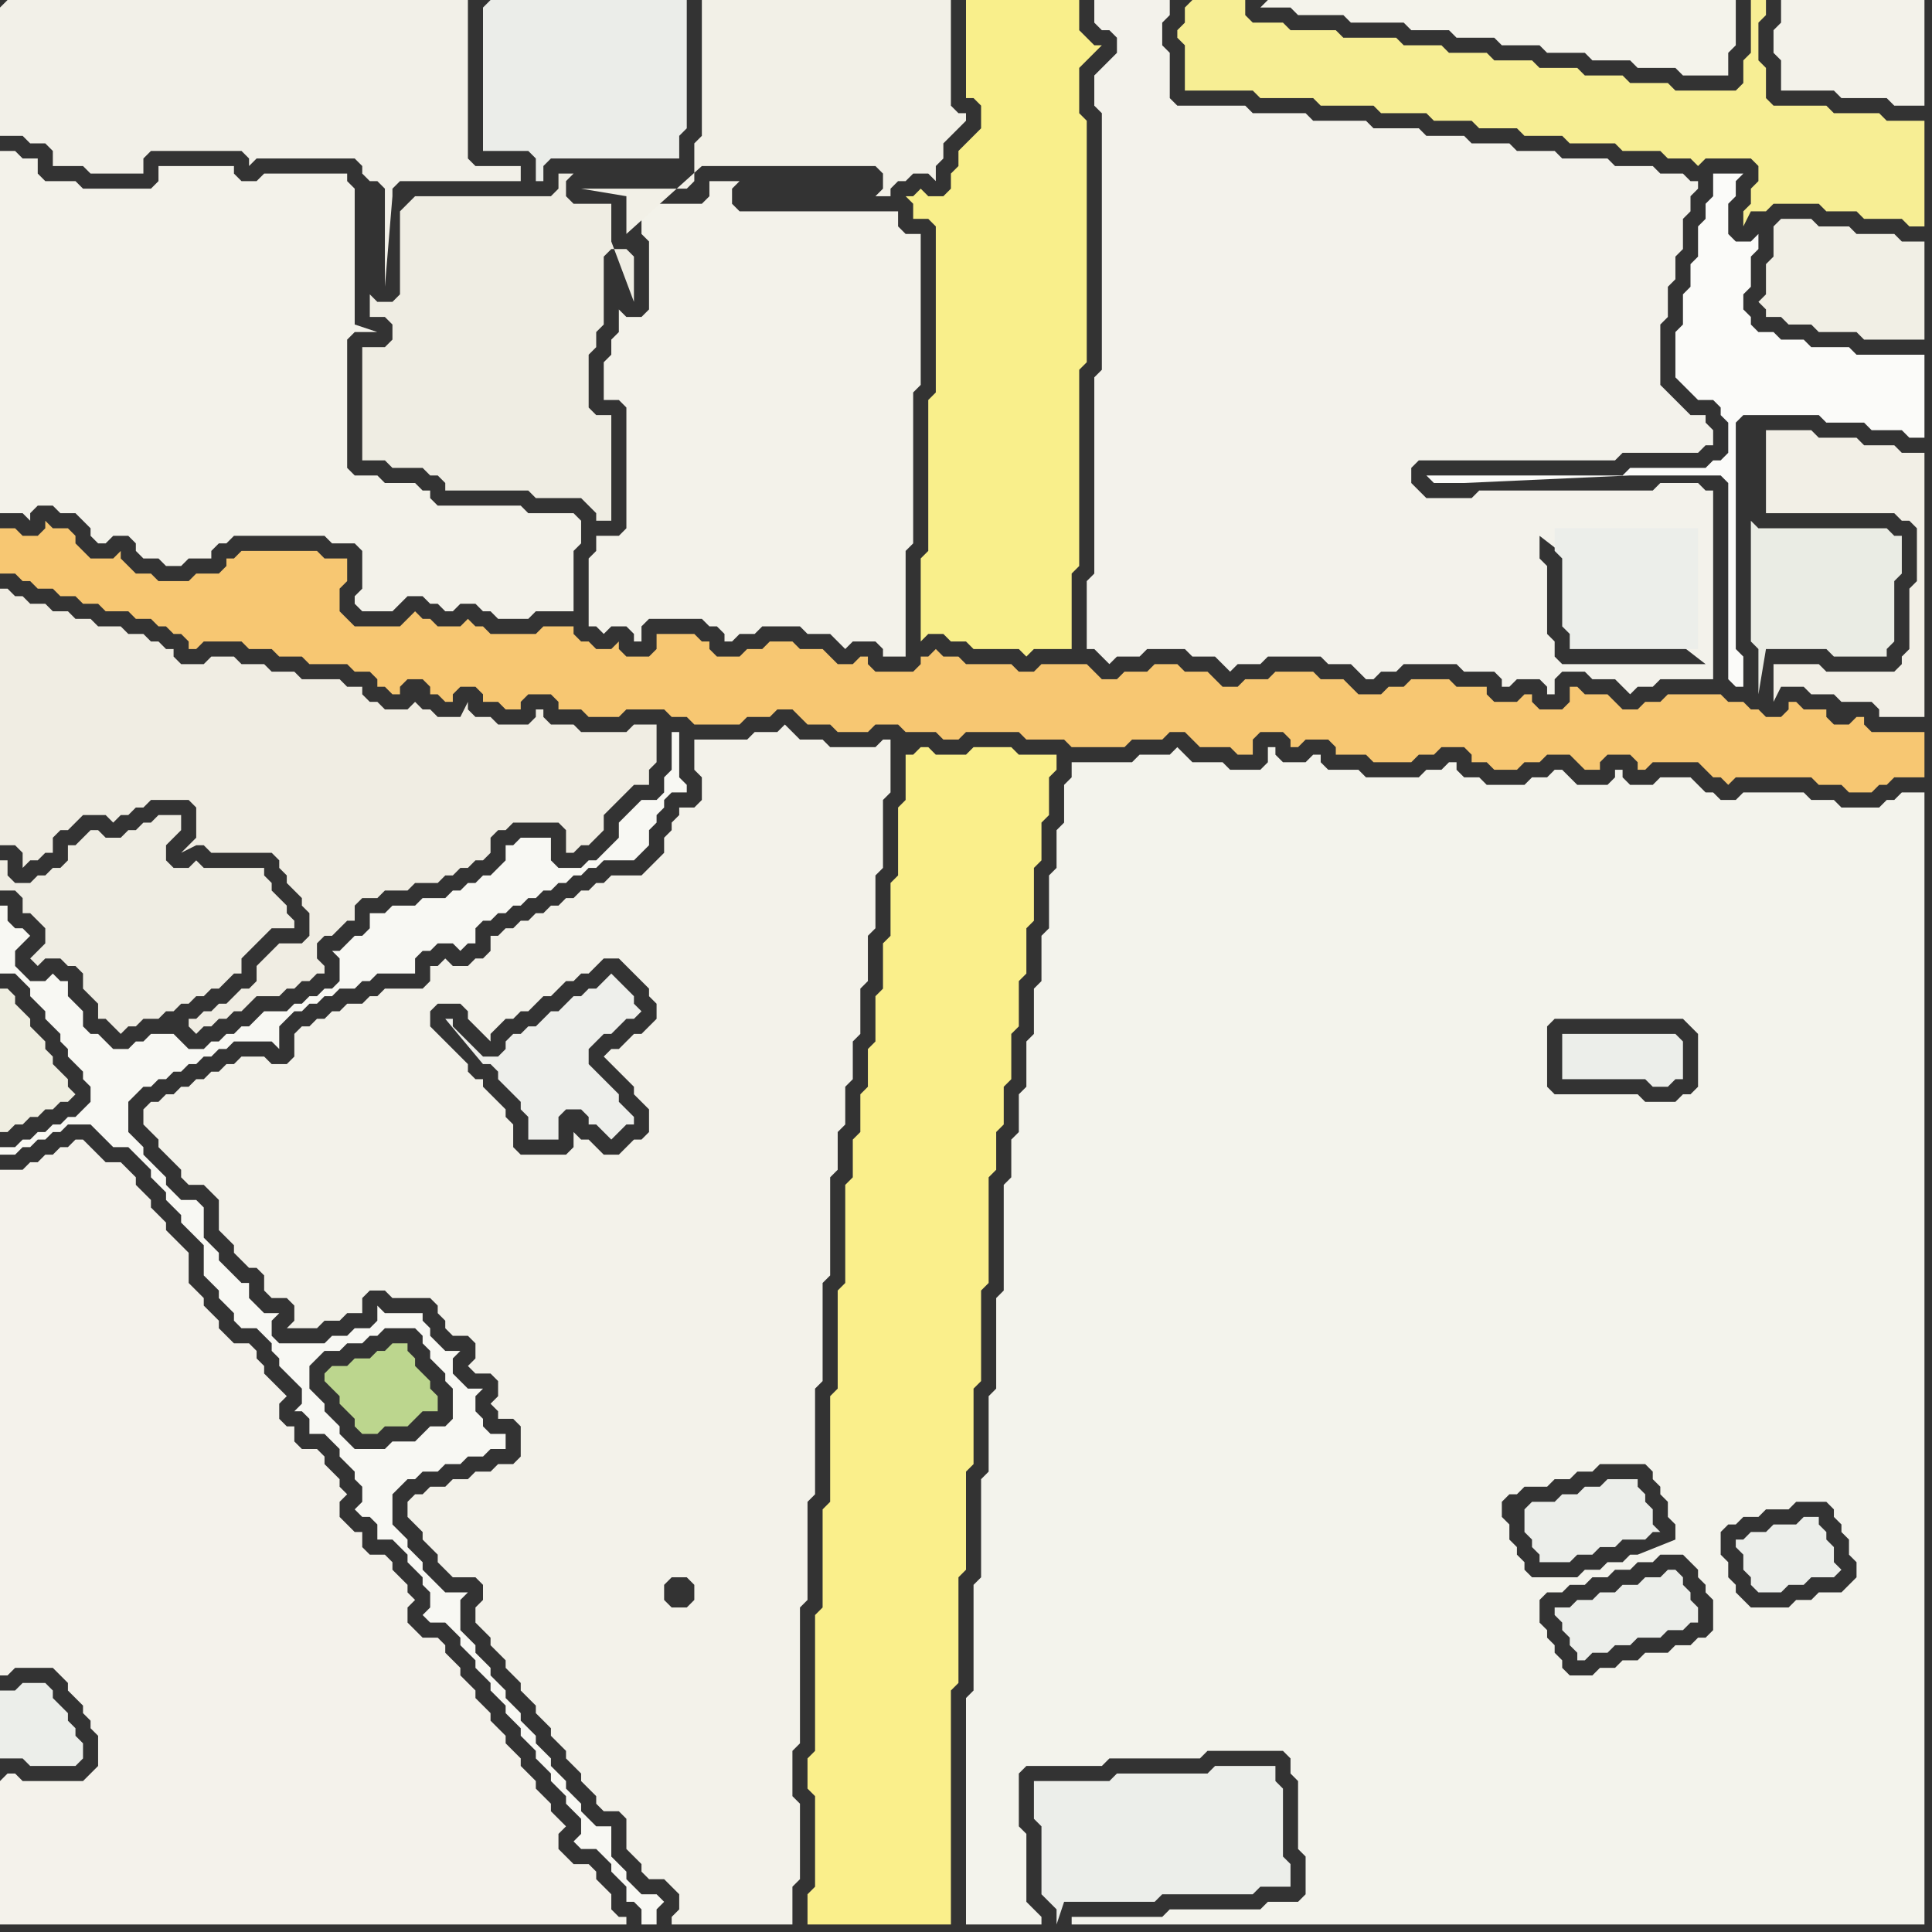<svg width="256" height="256" xmlns="http://www.w3.org/2000/svg"><rect width="100%" height="100%" fill="#333333" stroke="none"/><script> 
var tempColor;
function hoverPath(evt){
obj = evt.target;
tempColor = obj.getAttribute("fill");
obj.setAttribute("fill","red");
//alert(tempColor);
//obj.setAttribute("stroke","red");}
function recoverPath(evt){
obj = evt.target;
obj.setAttribute("fill", tempColor);
//obj.setAttribute("stroke", tempColor);
}</script><path onmouseover="hoverPath(evt)" onmouseout="recoverPath(evt)" fill="rgb(236,238,234)" d="M  1,224l -1,0 0,9 3,0 1,1 6,0 1,-1 0,-2 -1,-1 0,-1 -1,-1 0,-1 -1,-1 -1,-1 0,-1 -1,-1 -3,0 -1,1Z"/>
<path onmouseover="hoverPath(evt)" onmouseout="recoverPath(evt)" fill="rgb(244,242,235)" d="M  0,236l 0,19 83,0 0,-1 -1,0 -1,-1 0,-2 -1,-1 -1,-1 0,-1 -1,-1 -2,0 -1,-1 -1,-1 0,-2 1,-1 -1,-1 0,0 -1,-1 0,-1 -1,-1 -1,-1 0,-1 -1,-1 -1,-1 0,-1 -1,-1 -1,-1 0,-1 -1,-1 -1,-1 0,-1 -2,-2 0,-1 -1,-1 -1,-1 0,-1 -1,-1 -1,-1 0,-1 -1,-1 -2,0 -1,-1 -1,-1 0,-2 1,-1 -1,-1 0,-1 -1,-1 -1,-1 0,-1 -1,-1 -2,0 -1,-1 0,-2 -1,0 -1,-1 -1,-1 0,-2 1,-1 -1,-1 0,-1 -1,-1 -1,-1 0,-1 -1,-1 -2,0 -1,-1 0,-2 -1,0 -1,-1 0,-2 1,-1 -1,-1 0,0 -1,-1 -1,-1 0,-1 -1,-1 0,-1 -1,-1 -2,0 -2,-2 0,-1 -1,-1 -1,-1 0,-1 -1,-1 -1,-1 0,-4 -1,-1 -1,-1 -1,-1 0,-1 -1,-1 -1,-1 0,-1 -1,-1 -1,-1 0,-1 -1,-1 -1,-1 -2,0 -1,-1 -1,-1 -1,-1 -1,0 -1,1 -1,0 -1,1 -1,0 -1,1 -1,0 -1,1 -3,0 0,67 1,0 1,-1 5,0 1,1 1,1 0,1 1,1 1,1 0,1 1,1 0,1 1,1 0,4 -1,1 -1,1 -8,0 -1,-1 -1,0 -1,1Z"/>
<path onmouseover="hoverPath(evt)" onmouseout="recoverPath(evt)" fill="rgb(248,248,243)" d="M  54,196l 1,0 1,-1 2,0 1,-1 2,0 1,-1 2,0 1,-1 2,0 0,-2 -2,0 -1,-1 0,-1 -1,-1 0,-2 1,-1 -2,0 -1,-1 -1,-1 0,-2 1,-1 -2,0 -1,-1 -1,-1 0,-1 -1,-1 0,-1 -5,0 -1,-1 0,2 -1,1 -2,0 -1,1 -2,0 -1,1 -6,0 -1,-1 0,-2 1,-1 -2,0 -1,-1 -1,-1 0,-2 -1,0 -1,-1 -1,-1 -1,-1 0,-1 -1,-1 -1,-1 0,-4 -1,-1 -2,0 -1,-1 -1,-1 0,-1 -1,-1 -1,-1 -1,-1 0,-1 -1,-1 -1,-1 0,-4 2,-2 1,0 1,-1 1,0 1,-1 1,0 1,-1 1,0 1,-1 1,0 1,-1 1,0 1,-1 5,0 1,1 0,-3 1,-1 1,-1 1,0 1,-1 1,0 1,-1 1,0 1,-1 2,0 1,-1 1,0 1,-1 5,0 0,-2 1,-1 1,0 1,-1 2,0 1,1 1,-1 1,0 0,-2 1,-1 1,0 1,-1 1,0 1,-1 1,0 1,-1 1,0 1,-1 1,0 1,-1 1,0 1,-1 1,0 1,-1 1,0 1,-1 4,0 2,-2 0,-2 1,-1 0,-1 1,-1 0,-1 1,-1 2,0 0,-1 -1,-1 0,-6 -1,0 0,5 -1,1 0,2 -1,1 -2,0 -1,1 -1,1 -1,1 0,2 -1,1 -1,1 -1,1 -1,0 -1,1 -3,0 -1,-1 0,-3 -4,0 -1,1 -1,0 0,2 -1,1 -1,1 -1,0 -1,1 -1,0 -1,1 -1,0 -1,1 -3,0 -1,1 -3,0 -1,1 -2,0 0,2 -1,1 -1,0 -1,1 -1,1 -1,0 1,1 0,3 -1,1 -1,0 -1,1 -1,0 -1,1 -1,0 -1,1 -3,0 -1,1 -1,1 -1,0 -1,1 -1,0 -1,1 -1,0 -1,1 -2,0 -1,-1 -1,-1 -3,0 -1,1 -1,0 -1,1 -2,0 -1,-1 -1,-1 -1,0 -1,-1 0,-2 -1,-1 -1,-1 0,-2 -1,0 -1,-1 -1,1 -2,0 -1,-1 -1,-1 0,-2 1,-1 1,-1 -1,-1 -1,0 -1,-1 0,-2 -1,0 0,9 2,0 1,1 1,1 0,1 1,1 1,1 0,1 1,1 1,1 0,1 1,1 0,1 1,1 1,1 0,1 1,1 0,2 -1,1 -1,1 -1,0 -1,1 -1,0 -1,1 -1,0 -1,1 -1,0 -1,1 -2,0 0,1 2,0 1,-1 1,0 1,-1 1,0 1,-1 1,0 1,-1 3,0 1,1 1,1 1,1 2,0 1,1 1,1 1,1 0,1 1,1 0,0 1,1 0,1 1,1 1,1 0,1 1,1 1,1 1,1 0,4 1,1 1,1 0,1 1,1 1,1 0,1 1,1 2,0 1,1 1,1 0,1 1,1 0,1 1,1 1,1 1,1 0,2 -1,1 1,0 1,1 0,2 2,0 1,1 1,1 0,1 1,1 1,1 0,1 1,1 0,2 -1,1 1,1 1,0 1,1 0,2 2,0 1,1 1,1 0,1 1,1 1,1 0,1 1,1 0,2 -1,1 1,1 2,0 1,1 1,1 0,1 1,1 1,1 0,1 1,1 1,1 0,1 1,1 1,1 0,1 1,1 1,1 0,1 1,1 1,1 0,1 1,1 1,1 0,1 1,1 1,1 0,1 1,1 1,1 0,2 -1,1 1,1 2,0 1,1 1,1 0,1 1,1 1,1 0,2 1,0 1,1 0,2 2,0 0,-2 1,-1 -1,-1 -2,0 -1,-1 -1,-1 0,-1 -1,-1 -1,-1 0,-4 -2,0 -1,-1 -1,-1 0,-1 -1,-1 -1,-1 0,-1 -1,-1 -1,-1 0,-1 -1,-1 -1,-1 0,-1 -1,-1 -1,-1 0,-1 -1,-1 -1,-1 0,-1 -1,-1 -1,-1 0,-1 -1,-1 -1,-1 0,-1 -1,-1 -1,-1 0,-4 1,-1 -3,0 -1,-1 -1,-1 -1,-1 0,-1 -1,-1 -1,-1 0,-1 -1,-1 -1,-1 0,-4 1,-1 1,-1 -8,-5 -1,-1 0,-1 -1,-1 -1,-1 0,-1 -1,-1 -1,-1 0,-3 1,-1 1,-1 2,0 1,-1 2,0 1,-1 1,0 1,-1 4,0 1,1 0,1 1,1 0,1 2,2 0,1 1,1 0,4 -1,1 -2,0 -1,1 -1,1 -3,0 -1,1 -4,0 -1,-1 8,5Z"/>
<path onmouseover="hoverPath(evt)" onmouseout="recoverPath(evt)" fill="rgb(239,237,227)" d="M  54,27l -1,1 0,11 -1,1 -2,0 -1,-1 0,3 2,0 1,1 0,2 -1,1 -3,0 0,15 3,0 1,1 4,0 1,1 1,0 1,1 0,1 11,0 1,1 6,0 1,1 1,1 0,1 2,0 0,-14 -2,0 -1,-1 0,-7 1,-1 0,-2 1,-1 0,-9 1,-1 2,0 1,1 0,6 -3,-8 0,-5 -5,0 -1,-1 0,-2 1,-1 -2,0 0,2 -1,1 -18,0 -1,1Z"/>
<path onmouseover="hoverPath(evt)" onmouseout="recoverPath(evt)" fill="rgb(236,238,234)" d="M  137,236l 0,5 1,1 0,9 1,1 1,1 0,2 1,-3 12,0 1,-1 12,0 1,-1 4,0 0,-3 -1,-1 0,-9 -1,-1 0,-2 -8,0 -1,1 -12,0 -1,1Z"/>
<path onmouseover="hoverPath(evt)" onmouseout="recoverPath(evt)" fill="rgb(236,238,234)" d="M  202,200l 0,3 1,1 0,1 1,1 0,1 4,0 1,-1 2,0 1,-1 2,0 1,-1 3,0 1,-1 1,0 -1,-1 0,-2 -1,-1 0,-1 -1,-1 0,-1 -4,0 -1,1 -2,0 -1,1 -2,0 -1,1 -3,0 -1,1Z"/>
<path onmouseover="hoverPath(evt)" onmouseout="recoverPath(evt)" fill="rgb(236,238,234)" d="M  230,204l 0,1 1,1 0,2 1,1 0,1 1,1 3,0 1,-1 2,0 1,-1 3,0 1,-1 -1,-1 0,-2 -1,-1 0,-1 -1,-1 0,-1 -2,0 -1,1 -3,0 -1,1 -2,0 -1,1Z"/>
<path onmouseover="hoverPath(evt)" onmouseout="recoverPath(evt)" fill="rgb(242,239,230)" d="M  235,88l 0,5 1,-2 3,0 1,1 3,0 1,1 4,0 1,1 0,1 6,0 0,-35 -3,0 -1,-1 -4,0 -1,-1 -5,0 -1,-1 -6,0 0,11 17,0 1,1 1,0 1,1 0,7 -1,1 0,8 -1,1 0,1 -1,1 -9,0 -1,-1Z"/>
<path onmouseover="hoverPath(evt)" onmouseout="recoverPath(evt)" fill="rgb(242,240,232)" d="M  0,1l 0,17 3,0 1,1 2,0 1,1 0,2 4,0 1,1 7,0 0,-2 1,-1 12,0 1,1 0,1 1,-1 13,0 1,1 0,1 1,1 1,0 1,1 0,13 1,-12 0,-1 1,-1 16,0 0,-2 -6,0 -1,-1 0,-21 -61,0 -1,1Z"/>
<path onmouseover="hoverPath(evt)" onmouseout="recoverPath(evt)" fill="rgb(235,237,233)" d="M  64,1l 0,19 6,0 1,1 0,3 1,0 0,-2 1,-1 17,0 0,-3 1,-1 0,-17 -26,0 -1,1Z"/>
<path onmouseover="hoverPath(evt)" onmouseout="recoverPath(evt)" fill="rgb(238,239,235)" d="M  68,137l 0,0 -1,1 0,1 -1,1 -2,0 -1,-1 -1,-1 -1,-1 -1,-1 0,-1 -1,0 5,6 1,0 1,1 0,1 1,1 1,1 1,1 0,1 1,1 0,3 4,0 0,-3 1,-1 2,0 1,1 0,1 1,0 1,1 1,1 1,-1 0,0 1,-1 1,0 0,-1 -1,-1 0,0 -1,-1 0,-1 -1,-1 -1,-1 -1,-1 -1,-1 0,-2 1,-1 1,-1 1,0 1,-1 1,-1 1,0 1,-1 -1,-1 0,-1 -1,-1 -1,-1 -1,-1 -1,1 0,0 -1,1 -1,0 -1,1 -1,0 -1,1 -1,1 -1,0 -1,1 -1,1 -1,0 -1,1Z"/>
<path onmouseover="hoverPath(evt)" onmouseout="recoverPath(evt)" fill="rgb(243,242,234)" d="M  85,29l 0,2 1,1 0,9 -1,1 -2,0 -1,-1 0,3 -1,1 0,2 -1,1 0,5 2,0 1,1 0,16 -1,1 -3,0 0,2 -1,1 0,9 1,0 1,1 1,-1 2,0 1,1 0,1 1,0 0,-2 1,-1 7,0 1,1 1,0 1,1 0,1 1,0 1,-1 2,0 1,-1 5,0 1,1 3,0 1,1 1,1 1,-1 3,0 1,1 0,1 3,0 0,-14 1,-1 0,-20 1,-1 0,-20 -2,0 -1,-1 0,-2 -21,0 -1,-1 0,-2 1,-1 -4,0 0,2 -1,1 -8,0Z"/>
<path onmouseover="hoverPath(evt)" onmouseout="recoverPath(evt)" fill="rgb(247,238,148)" d="M  157,1l 0,2 -1,1 0,1 1,1 0,6 9,0 1,1 7,0 1,1 7,0 1,1 6,0 1,1 5,0 1,1 5,0 1,1 5,0 1,1 6,0 1,1 5,0 1,1 3,0 1,1 1,-1 6,0 1,1 0,2 -1,1 0,2 -1,1 0,2 1,-2 2,0 1,-1 6,0 1,1 4,0 1,1 5,0 1,1 2,0 0,-14 -5,0 -1,-1 -6,0 -1,-1 -7,0 -1,-1 0,-4 -1,-1 0,-5 1,-1 0,-2 -2,0 0,7 -1,1 0,3 -1,1 -8,0 -1,-1 -5,0 -1,-1 -5,0 -1,-1 -5,0 -1,-1 -5,0 -1,-1 -5,0 -1,-1 -5,0 -1,-1 -7,0 -1,-1 -6,0 -1,-1 -4,0 -1,-1 0,-2 -7,0 -1,1Z"/>
<path onmouseover="hoverPath(evt)" onmouseout="recoverPath(evt)" fill="rgb(244,243,235)" d="M  167,1l 4,0 1,1 6,0 1,1 7,0 1,1 5,0 1,1 5,0 1,1 5,0 1,1 5,0 1,1 5,0 1,1 5,0 1,1 6,0 0,-3 1,-1 0,-6 -62,0 -1,1Z"/>
<path onmouseover="hoverPath(evt)" onmouseout="recoverPath(evt)" fill="rgb(236,238,234)" d="M  206,213l 0,1 1,1 0,1 1,1 0,1 1,1 0,1 1,0 1,-1 2,0 1,-1 2,0 1,-1 3,0 1,-1 2,0 1,-1 1,0 0,-2 -1,-1 0,-1 -1,-1 0,-1 -1,-1 -1,0 -1,1 -2,0 -1,1 -2,0 -1,1 -2,0 -1,1 -2,0 -1,1Z"/>
<path onmouseover="hoverPath(evt)" onmouseout="recoverPath(evt)" fill="rgb(236,238,234)" d="M  207,137l 0,6 11,0 1,1 2,0 1,-1 1,0 0,-5 -1,-1Z"/>
<path onmouseover="hoverPath(evt)" onmouseout="recoverPath(evt)" fill="rgb(243,242,234)" d="M  237,0l -1,0 0,3 -1,1 0,3 1,1 0,4 7,0 1,1 6,0 1,1 4,0 0,-14Z"/>
<path onmouseover="hoverPath(evt)" onmouseout="recoverPath(evt)" fill="rgb(243,242,234)" d="M  0,22l 0,46 3,0 1,1 0,-1 1,-1 2,0 1,1 2,0 2,2 0,1 1,1 1,0 1,-1 2,0 1,1 0,1 1,1 2,0 1,1 2,0 1,-1 3,0 0,-1 1,-1 1,0 1,-1 12,0 1,1 3,0 1,1 0,5 -1,1 0,1 1,1 4,0 1,-1 1,-1 2,0 1,1 1,0 1,1 1,0 1,-1 2,0 1,1 1,0 1,1 4,0 1,-1 5,0 0,-8 1,-1 0,-3 -1,-1 -6,0 -1,-1 -11,0 -1,-1 0,-1 -1,0 -1,-1 -4,0 -1,-1 -3,0 -1,-1 0,-17 1,-1 3,0 -3,-1 0,-18 -1,-1 0,-1 -11,0 -1,1 -2,0 -1,-1 0,-1 -10,0 0,2 -1,1 -9,0 -1,-1 -4,0 -1,-1 0,-2 -2,0 -1,-1 -2,0Z"/>
<path onmouseover="hoverPath(evt)" onmouseout="recoverPath(evt)" fill="rgb(247,199,114)" d="M  1,70l -1,0 0,6 2,0 1,1 1,0 1,1 2,0 1,1 2,0 1,1 2,0 1,1 3,0 1,1 2,0 1,1 1,0 1,1 1,0 1,1 0,1 1,0 1,-1 5,0 1,1 3,0 1,1 3,0 1,1 5,0 1,1 2,0 1,1 0,1 1,0 1,1 1,0 0,-1 1,-1 2,0 1,1 0,1 1,0 1,1 1,0 0,-1 1,-1 2,0 1,1 0,1 2,0 1,1 2,0 0,-1 1,-1 3,0 1,1 0,1 3,0 1,1 4,0 1,-1 5,0 1,1 2,0 1,1 6,0 1,-1 3,0 1,-1 2,0 1,1 1,1 3,0 1,1 4,0 1,-1 3,0 1,1 4,0 1,1 2,0 1,-1 7,0 1,1 5,0 1,1 7,0 1,-1 4,0 1,-1 2,0 1,1 1,1 4,0 1,1 2,0 0,-2 1,-1 3,0 1,1 0,1 1,0 1,-1 3,0 1,1 0,1 4,0 1,1 5,0 1,-1 2,0 1,-1 3,0 1,1 0,1 2,0 1,1 3,0 1,-1 2,0 1,-1 3,0 1,1 1,1 2,0 0,-1 1,-1 3,0 1,1 0,1 1,0 1,-1 6,0 1,1 1,1 1,0 1,1 1,-1 10,0 1,1 3,0 1,1 3,0 1,-1 1,0 1,-1 4,0 0,-6 -7,0 -1,-1 0,-1 -1,0 -1,1 -2,0 -1,-1 0,-1 -3,0 -1,-1 -1,0 0,1 -1,1 -2,0 -1,-1 -1,0 -1,-1 -2,0 -1,-1 -7,0 -1,1 -2,0 -1,1 -2,0 -1,-1 -1,-1 -3,0 -1,-1 -1,0 0,2 -1,1 -3,0 -1,-1 0,-1 -1,0 -1,1 -3,0 -1,-1 0,-1 -4,0 -1,-1 -5,0 -1,1 -2,0 -1,1 -3,0 -1,-1 -1,-1 -3,0 -1,-1 -5,0 -1,1 -3,0 -1,1 -2,0 -1,-1 -1,-1 -3,0 -1,-1 -3,0 -1,1 -3,0 -1,1 -2,0 -1,-1 -1,-1 -6,0 -1,1 -2,0 -1,-1 -6,0 -1,-1 -2,0 -1,-1 -1,1 -1,0 0,1 -1,1 -5,0 -1,-1 0,-1 -1,0 -1,1 -2,0 -1,-1 -1,-1 -3,0 -1,-1 -3,0 -1,1 -2,0 -1,1 -3,0 -1,-1 0,-1 -1,0 -1,-1 -5,0 0,2 -1,1 -3,0 -1,-1 0,-1 -1,1 -2,0 -1,-1 -1,0 -1,-1 0,-1 -4,0 -1,1 -6,0 -1,-1 -1,0 -1,-1 -1,1 -3,0 -1,-1 -1,0 -1,-1 -1,1 -1,1 -6,0 -1,-1 -1,-1 0,-3 1,-1 0,-3 -3,0 -1,-1 -10,0 -1,1 -1,0 0,1 -1,1 -3,0 -1,1 -4,0 -1,-1 -2,0 -1,-1 -1,-1 0,-1 -1,1 -3,0 -1,-1 -1,-1 0,-1 -1,-1 -2,0 -1,-1 0,1 -1,1 -2,0 -1,-1Z"/>
<path onmouseover="hoverPath(evt)" onmouseout="recoverPath(evt)" fill="rgb(240,237,227)" d="M  0,98l 0,14 2,0 1,1 0,2 1,-1 1,0 1,-1 1,0 0,-2 1,-1 1,0 1,-1 1,-1 3,0 1,1 1,-1 1,0 1,-1 1,0 1,-1 5,0 1,1 0,4 -2,2 2,-1 1,0 1,1 8,0 1,1 0,1 1,1 0,1 1,1 1,1 0,1 1,1 0,3 -1,1 -3,0 -2,2 -1,1 0,2 -1,1 -1,0 -1,1 -1,1 -1,0 -1,1 -1,0 -1,1 -1,0 0,1 1,1 1,-1 1,0 1,-1 1,0 1,-1 1,0 1,-1 1,-1 3,0 1,-1 1,0 1,-1 1,0 1,-1 1,0 0,-1 -1,-1 0,-2 1,-1 1,0 1,-1 1,-1 1,0 0,-2 1,-1 2,0 1,-1 3,0 1,-1 3,0 1,-1 1,0 1,-1 1,0 1,-1 1,0 1,-1 0,-2 1,-1 1,0 1,-1 6,0 1,1 0,3 1,0 1,-1 1,0 1,-1 1,-1 0,-2 1,-1 1,-1 1,-1 1,-1 2,0 0,-2 1,-1 0,-5 -3,0 -1,1 -6,0 -1,-1 -3,0 -1,-1 0,-1 -1,0 0,1 -1,1 -4,0 -1,-1 -2,0 -1,-1 0,-1 -1,2 -3,0 -1,-1 -1,0 -1,-1 0,0 -1,1 -3,0 -1,-1 -1,0 -1,-1 0,-1 -2,0 -1,-1 -5,0 -1,-1 -3,0 -1,-1 -3,0 -1,-1 -3,0 -1,1 -3,0 -1,-1 0,-1 -1,0 -1,-1 -1,0 -1,-1 -2,0 -1,-1 -3,0 -1,-1 -2,0 -1,-1 -2,0 -1,-1 -2,0 -1,-1 -1,0 -1,-1 -1,0Z"/>
<path onmouseover="hoverPath(evt)" onmouseout="recoverPath(evt)" fill="rgb(188,214,142)" d="M  43,182l 0,1 1,1 1,1 0,1 1,1 1,1 0,1 1,1 2,0 1,-1 3,0 1,-1 1,-1 2,0 0,-2 -1,-1 0,-1 -1,-1 -1,-1 0,-1 -1,-1 0,-1 -2,0 -1,1 -1,0 -1,1 -2,0 -1,1 -2,0 -1,1Z"/>
<path onmouseover="hoverPath(evt)" onmouseout="recoverPath(evt)" fill="rgb(243,242,234)" d="M  63,214l 0,1 1,1 1,1 0,1 1,1 1,1 0,1 1,1 1,1 0,1 1,1 1,1 0,1 1,1 1,1 0,1 1,1 1,1 0,1 1,1 1,1 0,1 2,2 0,1 1,1 2,0 1,1 0,4 1,1 1,1 0,1 1,1 2,0 1,1 1,1 0,2 -1,1 0,1 16,0 0,-5 1,-1 0,-10 -1,-1 0,-6 1,-1 0,-18 1,-1 0,-13 1,-1 0,-14 1,-1 0,-13 1,-1 0,-13 1,-1 0,-5 1,-1 0,-5 1,-1 0,-5 1,-1 0,-6 1,-1 0,-6 1,-1 0,-7 1,-1 0,-9 1,-1 0,-7 -1,0 -1,1 -6,0 -1,-1 -3,0 -1,-1 -1,-1 -1,1 -3,0 -1,1 -7,0 0,4 1,1 0,3 -1,1 -2,0 0,1 -1,1 0,1 -1,1 0,2 -1,1 -2,2 -4,0 -1,1 -1,0 -1,1 -1,0 -1,1 -1,0 -1,1 -1,0 -1,1 -1,0 -1,1 -1,0 -1,1 -1,0 -1,1 -1,0 0,2 -1,1 -1,0 -1,1 -2,0 -1,-1 -1,1 -1,0 0,2 -1,1 -5,0 -1,1 -1,0 -1,1 -2,0 -1,1 -1,0 -1,1 -1,0 -1,1 -1,0 -1,1 0,3 -1,1 -2,0 -1,-1 -3,0 -1,1 -1,0 -1,1 -1,0 -1,1 -1,0 -1,1 -1,0 -1,1 -1,0 -1,1 -1,0 -1,1 0,2 1,1 1,1 0,1 1,1 1,1 1,1 0,1 1,1 2,0 1,1 1,1 0,4 1,1 1,1 0,1 1,1 1,1 1,0 1,1 0,2 1,1 2,0 1,1 0,2 -1,1 4,0 1,-1 2,0 1,-1 2,0 0,-2 1,-1 2,0 1,1 5,0 1,1 0,1 1,1 0,1 1,1 2,0 1,1 0,2 -1,1 1,1 2,0 1,1 0,2 -1,1 1,1 0,1 2,0 1,1 0,4 -1,1 -2,0 -1,1 -2,0 -1,1 -2,0 -1,1 -2,0 -1,1 -1,0 -1,1 0,2 1,1 0,0 1,1 0,1 1,1 1,1 0,1 1,1 1,1 3,0 1,1 0,2 -1,1 0,1 -5,-81 3,0 1,1 0,1 1,1 1,1 1,1 0,-1 1,-1 0,0 1,-1 1,0 1,-1 1,0 1,-1 1,-1 1,0 1,-1 1,-1 1,0 1,-1 1,0 1,-1 1,-1 2,0 1,1 1,1 1,1 1,1 0,1 1,1 0,2 -1,1 -1,1 -1,0 -1,1 -1,1 -1,0 -1,1 1,1 0,0 1,1 1,1 1,1 0,1 1,1 1,1 0,3 -1,1 -1,0 -1,1 -1,1 -2,0 -1,-1 -1,-1 -1,0 -1,-1 0,2 -1,1 -6,0 -1,-1 0,-3 -1,-1 0,-1 -1,-1 -1,-1 -1,-1 0,-1 -1,0 -1,-1 0,-1 -1,-1 -1,-1 -1,-1 -1,-1 -1,-1 0,-2 1,-1 5,81 29,-2 -1,1 -2,0 -1,-1 0,-2 1,-1 2,0 1,1 0,2 -29,2Z"/>
<path onmouseover="hoverPath(evt)" onmouseout="recoverPath(evt)" fill="rgb(242,240,231)" d="M  93,2l 0,16 -1,1 0,5 -1,1 -14,0 6,1 0,5 10,-9 23,0 1,1 0,2 -1,1 2,0 0,-1 1,-1 1,0 1,-1 2,0 1,1 0,-2 1,-1 0,-2 1,-1 1,-1 1,-1 0,-1 -1,0 -1,-1 0,-14 -33,0Z"/>
<path onmouseover="hoverPath(evt)" onmouseout="recoverPath(evt)" fill="rgb(243,243,236)" d="M  144,254l -2,0 0,1 113,0 0,-150 -3,0 -1,1 -1,0 -1,1 -5,0 -1,-1 -3,0 -1,-1 -8,0 -1,1 -2,0 -1,-1 -1,0 -1,-1 -1,-1 -4,0 -1,1 -3,0 -1,-1 0,-1 -1,0 0,1 -1,1 -4,0 -1,-1 -1,-1 -1,0 -1,1 -2,0 -1,1 -5,0 -1,-1 -2,0 -1,-1 0,-1 -1,0 -1,1 -2,0 -1,1 -7,0 -1,-1 -4,0 -1,-1 0,-1 -1,0 -1,1 -3,0 -1,-1 0,-1 -1,0 0,2 -1,1 -4,0 -1,-1 -4,0 -1,-1 -1,-1 -1,1 -4,0 -1,1 -8,0 0,2 -1,1 0,5 -1,1 0,5 -1,1 0,7 -1,1 0,6 -1,1 0,6 -1,1 0,6 -1,1 0,5 -1,1 0,5 -1,1 0,14 -1,1 0,12 -1,1 0,10 -1,1 0,13 -1,1 0,14 -1,1 0,30 10,0 0,-1 -1,-1 0,0 -1,-1 0,-9 -1,-1 0,-7 1,-1 10,0 1,-1 12,0 1,-1 10,0 1,1 0,2 1,1 0,9 1,1 0,5 -1,1 -4,0 -1,1 -12,0 -1,1 -10,0 102,-47 0,2 -2,2 -3,0 -1,1 -2,0 -1,1 -5,0 -1,-1 -1,-1 0,-1 -1,-1 0,-2 -1,-1 0,-3 1,-1 1,0 1,-1 2,0 1,-1 3,0 1,-1 4,0 1,1 0,1 1,1 0,1 1,1 0,2 1,1 -102,47 81,-46 0,1 1,1 0,1 1,1 0,4 -1,1 -1,0 -1,1 -2,0 -1,1 -3,0 -1,1 -2,0 -1,1 -2,0 -1,1 -3,0 -1,-1 0,-1 -1,-1 0,-1 -1,-1 0,-1 -1,-1 0,-3 1,-1 2,0 1,-1 2,0 1,-1 2,0 1,-1 2,0 1,-1 2,0 1,-1 3,0 1,1 1,1 -81,46 73,-48 -1,0 -1,1 -2,0 -1,1 -2,0 -1,1 -6,0 -1,-1 0,-1 -1,-1 0,-1 -1,-1 0,-2 -1,-1 0,-2 1,-1 1,0 1,-1 3,0 1,-1 2,0 1,-1 2,0 1,-1 6,0 1,1 0,1 1,1 0,1 1,1 0,2 1,1 0,2 -5,2 -73,48 79,-119 1,1 1,1 0,7 -1,1 -1,0 -1,1 -4,0 -1,-1 -11,0 -1,-1 0,-8 1,-1 17,0 -79,119Z"/>
<path onmouseover="hoverPath(evt)" onmouseout="recoverPath(evt)" fill="rgb(243,242,235)" d="M  157,86l 0,0 1,1 3,0 1,1 1,1 1,-1 3,0 1,-1 7,0 1,1 3,0 1,1 1,1 1,0 1,-1 2,0 1,-1 7,0 1,1 4,0 1,1 0,1 1,0 1,-1 3,0 1,1 0,1 1,0 0,-2 1,-1 3,0 1,1 3,0 1,1 1,1 1,-1 2,0 1,-1 7,0 0,-25 -1,0 -1,-1 -5,0 -1,1 -23,0 -1,1 -6,0 -1,-1 -1,-1 0,-2 1,-1 26,0 1,-1 10,0 1,-1 1,0 0,-2 -1,-1 0,-1 -2,0 -1,-1 -1,-1 -1,-1 -1,-1 0,-8 1,-1 0,-4 1,-1 0,-3 1,-1 0,-4 1,-1 0,-2 1,-1 0,-1 -1,0 -1,-1 -3,0 -1,-1 -5,0 -1,-1 -6,0 -1,-1 -5,0 -1,-1 -5,0 -1,-1 -5,0 -1,-1 -6,0 -1,-1 -7,0 -1,-1 -7,0 -1,-1 -9,0 -1,-1 0,-6 -1,-1 0,-3 1,-1 0,-2 -10,0 0,3 1,1 1,0 1,1 0,2 -1,1 -1,1 -1,1 0,4 1,1 0,34 -1,1 0,26 -1,1 0,9 1,0 1,1 1,1 1,-1 3,0 1,-1 5,0 69,-18 -21,0 -1,1 0,0 22,-1 -69,18 69,2 -19,0 -1,-1 0,-2 -1,-1 0,-9 -1,-1 0,-3 22,17 -69,-2Z"/>
<path onmouseover="hoverPath(evt)" onmouseout="recoverPath(evt)" fill="rgb(236,238,234)" d="M  206,70l 0,3 1,1 0,9 1,1 0,2 17,0 0,-16Z"/>
<path onmouseover="hoverPath(evt)" onmouseout="recoverPath(evt)" fill="rgb(251,251,249)" d="M  233,31l 0,0 -1,1 -2,0 -1,-1 0,-4 1,-1 0,-2 1,-1 -4,0 0,3 -1,1 0,2 -1,1 0,4 -1,1 0,3 -1,1 0,4 -1,1 0,6 1,1 0,0 1,1 1,1 2,0 1,1 0,1 1,1 0,4 -1,1 -1,0 -1,1 -10,0 -1,1 -26,0 1,1 4,0 22,-1 12,0 1,1 0,26 1,1 1,0 0,-4 -1,-1 0,-30 1,-1 10,0 1,1 5,0 1,1 4,0 1,1 2,0 0,-11 -9,0 -1,-1 -5,0 -1,-1 -3,0 -1,-1 -2,0 -1,-1 0,-1 -1,-1 0,-2 1,-1 0,-4 1,-1Z"/>
<path onmouseover="hoverPath(evt)" onmouseout="recoverPath(evt)" fill="rgb(234,236,228)" d="M  234,70l -1,0 -1,-1 0,16 1,1 0,6 1,-6 8,0 1,1 7,0 0,-1 1,-1 0,-8 1,-1 0,-5 -1,0 -1,-1Z"/>
<path onmouseover="hoverPath(evt)" onmouseout="recoverPath(evt)" fill="rgb(239,238,225)" d="M  0,135l 0,15 1,0 1,-1 1,0 1,-1 1,0 1,-1 1,0 1,-1 1,0 1,-1 -1,-1 0,-1 -1,-1 -1,-1 0,-1 -1,-1 0,-1 -1,-1 -1,-1 0,-1 -1,-1 -1,-1 0,-1 -1,-1 -1,0Z"/>
<path onmouseover="hoverPath(evt)" onmouseout="recoverPath(evt)" fill="rgb(239,237,227)" d="M  39,123l 0,-1 -1,-1 0,-1 -1,-1 -1,-1 0,-1 -1,-1 0,-1 -8,0 -1,-1 -1,1 -2,0 -1,-1 0,-2 1,-1 1,-1 0,-2 -3,0 -1,1 -1,0 -1,1 -1,0 -1,1 -2,0 -1,-1 -1,0 -1,1 -1,1 -1,0 0,2 -1,1 -1,0 -1,1 -1,0 -1,1 -2,0 -1,-1 0,-2 -1,0 0,4 2,0 1,1 0,2 1,0 1,1 1,1 0,2 -1,1 -1,1 1,1 1,-1 2,0 1,1 1,0 1,1 0,2 1,1 1,1 0,2 1,0 1,1 1,1 1,-1 1,0 1,-1 2,0 1,-1 1,0 1,-1 1,0 1,-1 1,0 1,-1 1,0 1,-1 1,-1 1,0 0,-2 1,-1 1,-1 1,-1 1,-1Z"/>
<path onmouseover="hoverPath(evt)" onmouseout="recoverPath(evt)" fill="rgb(250,239,139)" d="M  123,99l -1,0 -1,1 -1,0 0,6 -1,1 0,9 -1,1 0,7 -1,1 0,6 -1,1 0,6 -1,1 0,5 -1,1 0,5 -1,1 0,5 -1,1 0,13 -1,1 0,13 -1,1 0,14 -1,1 0,13 -1,1 0,18 -1,1 0,4 1,1 0,12 -1,1 0,4 19,0 0,-31 1,-1 0,-14 1,-1 0,-13 1,-1 0,-10 1,-1 0,-12 1,-1 0,-14 1,-1 0,-5 1,-1 0,-5 1,-1 0,-6 1,-1 0,-6 1,-1 0,-6 1,-1 0,-7 1,-1 0,-5 1,-1 0,-5 1,-1 0,-2 -5,0 -1,-1 -5,0 -1,1 -4,0 -1,-1Z"/>
<path onmouseover="hoverPath(evt)" onmouseout="recoverPath(evt)" fill="rgb(249,239,139)" d="M  128,19l -1,1 0,2 -1,1 0,2 -1,1 -2,0 -1,-1 -1,1 -1,0 1,1 0,2 2,0 1,1 0,22 -1,1 0,20 -1,1 0,11 1,-1 2,0 1,1 2,0 1,1 6,0 1,1 1,-1 5,0 0,-10 1,-1 0,-26 1,-1 0,-32 -1,-1 0,-6 1,-1 1,-1 1,-1 -1,0 -1,-1 -1,-1 0,-4 -15,0 0,13 1,0 1,1 0,3 -1,1 -1,1Z"/>
<path onmouseover="hoverPath(evt)" onmouseout="recoverPath(evt)" fill="rgb(241,239,229)" d="M  239,43l 1,0 1,1 5,0 1,1 8,0 0,-13 -3,0 -1,-1 -5,0 -1,-1 -4,0 -1,-1 -4,0 -1,1 0,4 -1,1 0,4 -1,1 1,1 0,1 2,0 1,1Z"/>
</svg>